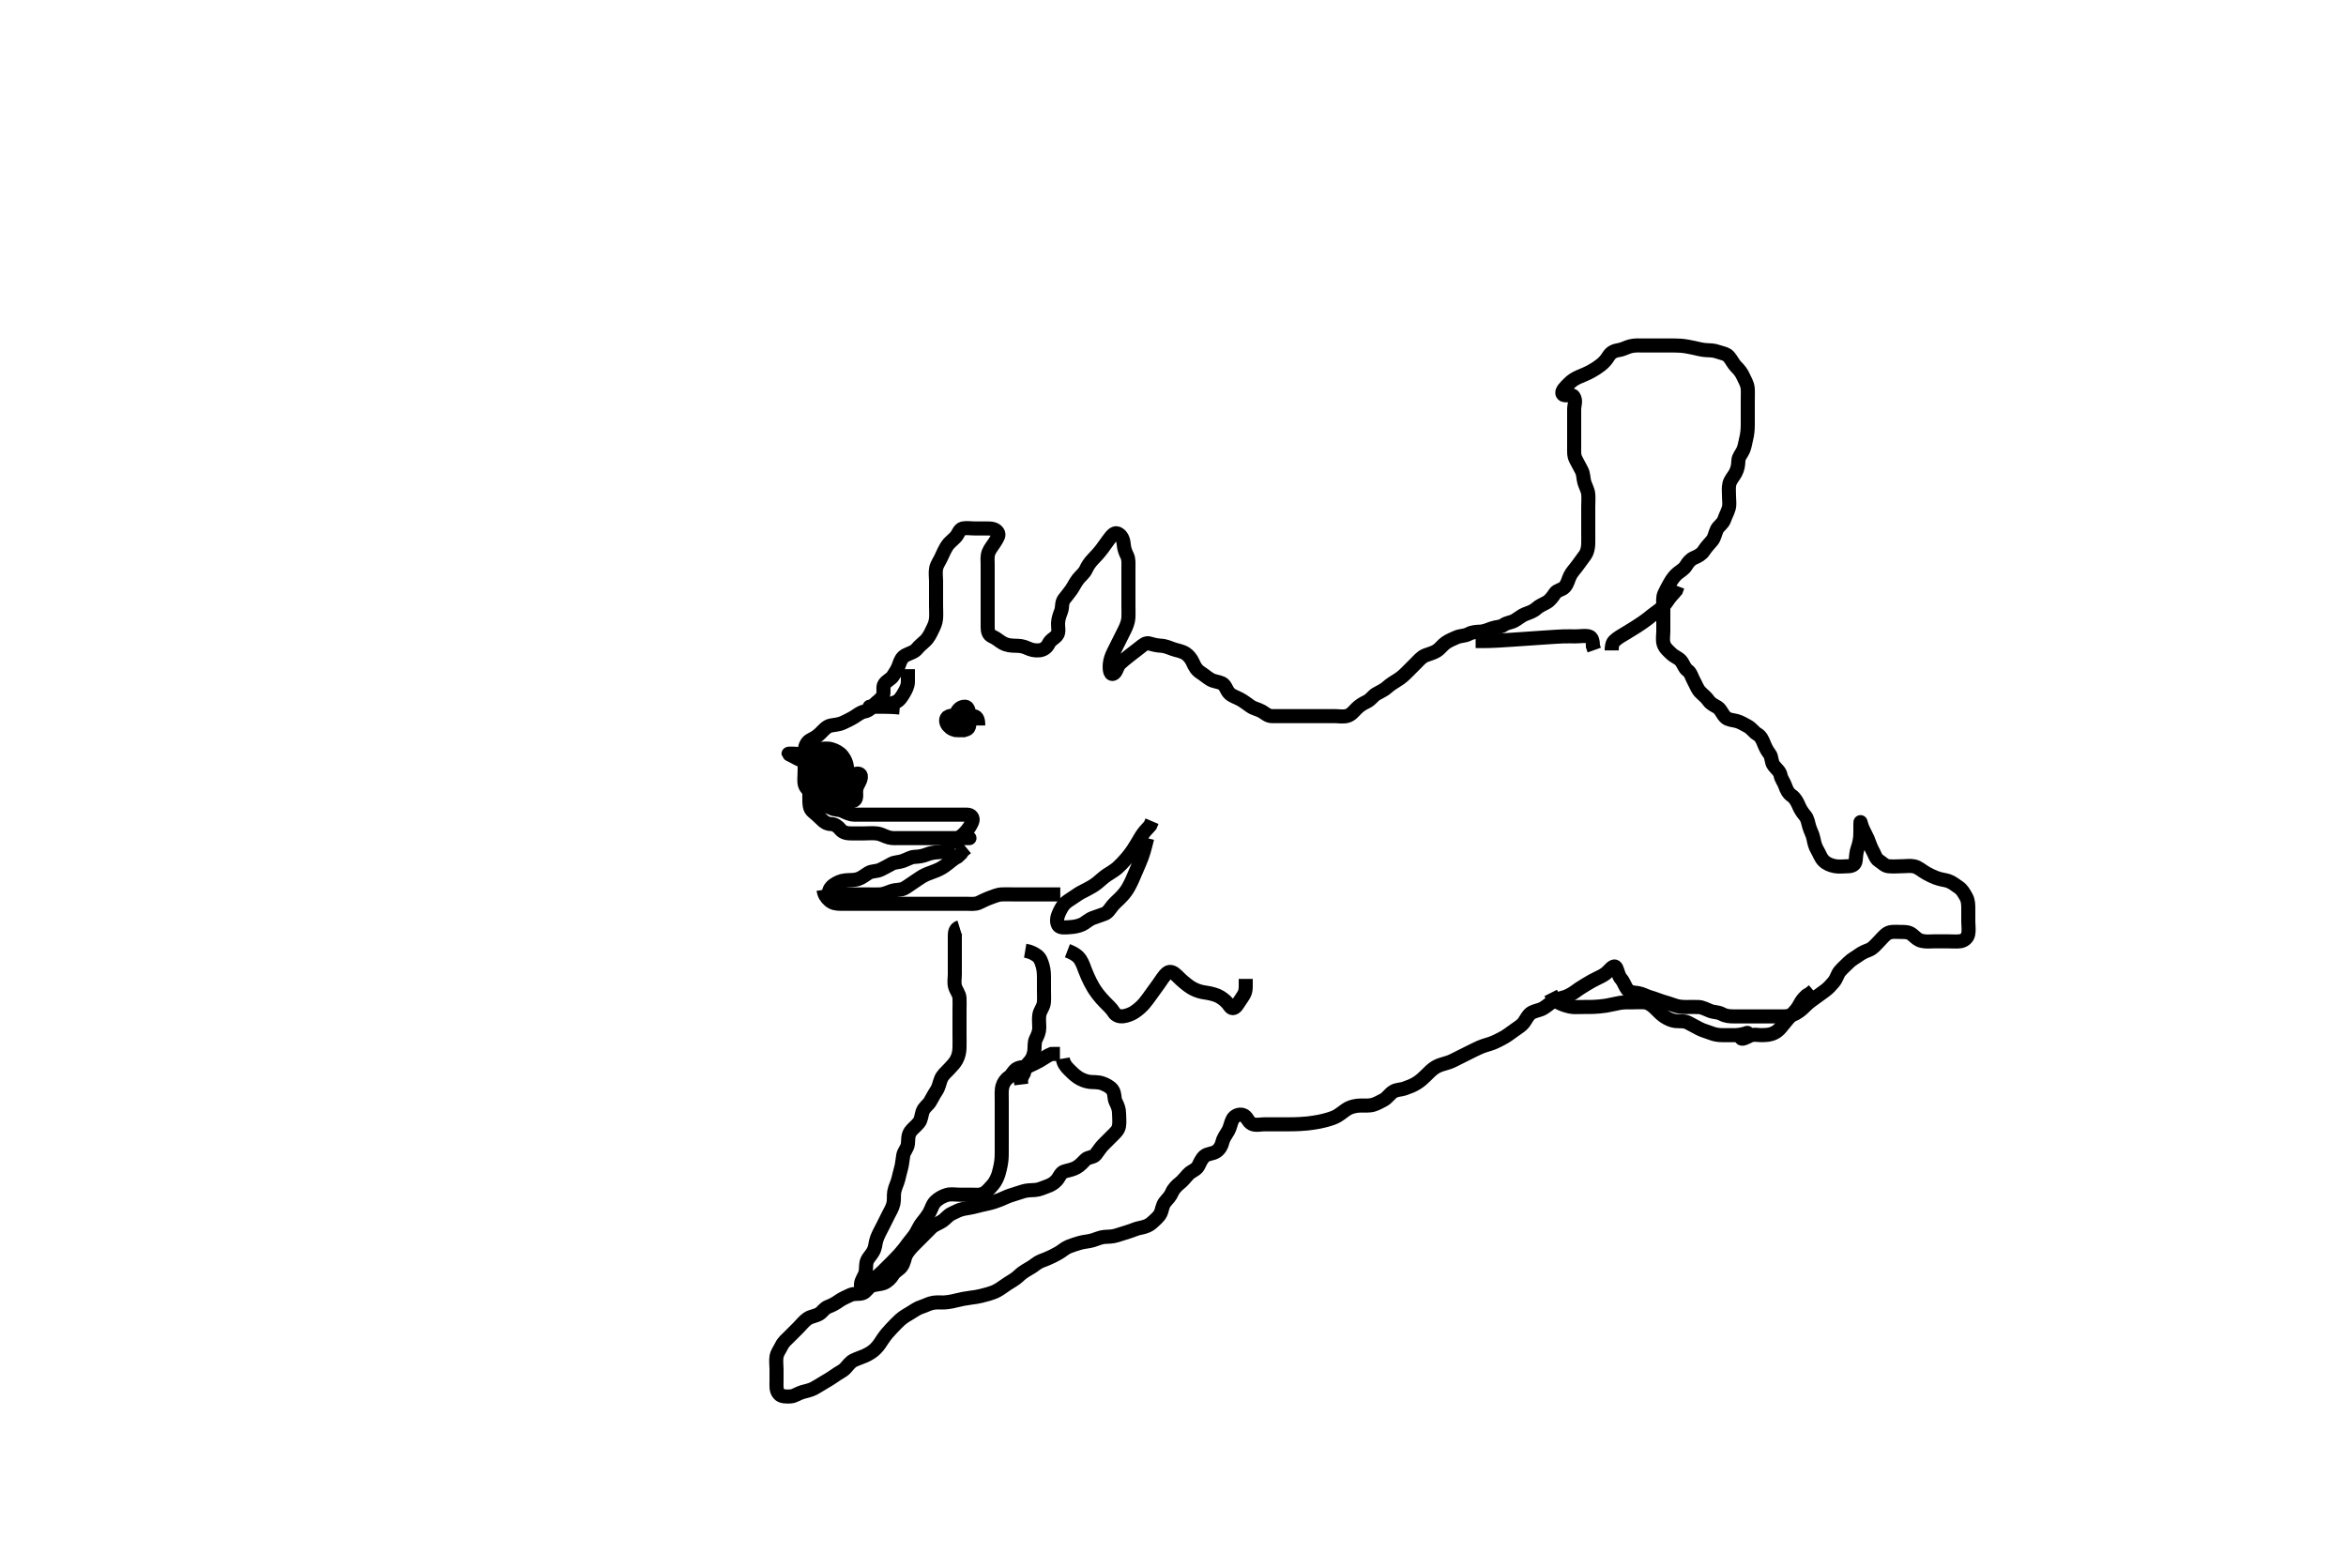 <svg width="500" height="334.262" xmlns="http://www.w3.org/2000/svg" xmlns:svg="http://www.w3.org/2000/svg" xmlns:xlink="http://www.w3.org/1999/xlink">
 <!-- Created with SVG-edit - http://svg-edit.googlecode.com/ -->
 <g display="inline" class="layer">
  <title>Layer 1</title>
  <path t="2604,2721,2902,2939,2956,2956,2972,2973,2975,2989,3134,3192,3207,3225,3225,3240,3240,3290,3290,3290,3367,3396,3503,3540,3720,3720,3762,3773,3791" d="M176.5,160.631C175.5,161.152 175.012,161.97 174.333,162.464C173.646,162.965 172.676,162.61 171.732,162.346C170.992,162.138 170.241,161.879 169.314,161.335C168.473,160.841 167.667,160.629 168.262,160.631C169.157,160.633 169.926,160.609 170.9,160.916C171.724,161.176 172.507,161.617 173.289,162.031C174.022,162.418 174.937,162.975 175.379,163.731C175.808,164.465 176.666,164.842 177.5,164.464C178.154,164.168 178.458,163.152 177.889,162.678L177.1,163.056" id="svg_2" stroke-width="3" stroke="#000" fill="none"/>
  <path t="4313,4461,4477,4494,4494,4510,4541,4560,4589,4589,4610,4628,4643,4660,4661,4726,4748,4761,4805,4805,4828,4845,4861,4878,4896,4897,4911,4912,4929,4929,4995,5062,5078,5129,5195,5229,5229,5246,5246,5310,5355,5395,5459,5480,5640,5677,5677,5700,5749,6147,6181,6198,6198,6213,6213,6231,6231,6247,6247,6314,6444,6470,6484,6484,6500,6516,6517,6531,6532,6548,6548,6571,6581,6603,6603,6619,6635,6667,6667,6691,6707,6748,6765,6766,6766,6788,6788,6827,6915,6915,7061,7061,7093,7117,7133,7134,7134,7150,7151,7270,7271,7282,7316,7340,7341,7351,7351,7372,7372,7383,7400,7417,7417,7467,7468,7485,7486,7501,7501,7501,7517,7518,7518,7533,7534,7551,7552,7600,7600,7824" d="M172.5,162.631C171.585,162.916 171.5,163.731 171.5,164.631C171.5,165.431 171.312,166.359 171.536,167.231C171.759,168.097 172.701,168.653 173.143,169.331C173.621,170.065 173.836,171.2 174.6,171.509C175.442,171.85 176.277,171.755 177.1,172.206C177.88,172.633 178.85,172.499 179.6,172.852C180.376,173.217 181.2,173.629 182.1,173.631C183,173.633 183.911,173.631 184.821,173.631C185.5,173.631 186.479,173.631 187.384,173.631C188.325,173.631 189.016,173.631 190.089,173.631C191,173.631 191.9,173.631 192.8,173.631C193.7,173.631 194.6,173.631 195.385,173.631C196.325,173.631 197.016,173.631 198.089,173.631C199,173.631 199.9,173.631 200.8,173.631C201.7,173.631 202.6,173.631 203.5,173.631C204.3,173.631 205.2,173.62 206.1,173.631C206.979,173.641 207.521,174.3 207.215,175.115C206.946,175.83 206.431,176.637 205.8,177.326C205.223,177.957 204.627,178.451 203.675,179.031C202.993,179.446 202.233,179.915 202,180.631C201.816,181.198 201.019,181.58 200.153,181.626C199.127,181.682 198.333,181.798 197.5,182.131C196.667,182.464 195.874,182.589 194.847,182.635C194.151,182.667 193.347,183.172 192.4,183.509C191.544,183.814 190.705,183.725 190,184.131C189.206,184.588 188.362,185.017 187.7,185.347C186.857,185.767 185.86,185.595 185.089,186.067C184.285,186.56 183.69,187.089 182.899,187.346C181.928,187.66 181.15,187.521 180.125,187.642C179.162,187.755 178.461,188.09 177.667,188.631C177.005,189.082 176.291,190.196 176.957,190.595C177.71,191.045 178.751,190.631 179.495,190.631C180.531,190.631 181.383,190.631 182.325,190.631C183.016,190.631 184.053,190.631 184.947,190.631C185.821,190.631 186.676,190.681 187.616,190.63C188.387,190.587 189.308,190.16 190.016,189.915C190.96,189.589 191.953,189.743 192.701,189.346C193.458,188.944 194.166,188.353 194.847,187.931C195.77,187.36 196.286,186.882 197.269,186.431C198.005,186.094 198.565,185.964 199.579,185.531C200.492,185.14 201.119,184.772 201.899,184.148C202.495,183.671 203.333,182.964 204.089,182.58L204.8,181.926L205.2,181.336L205.979,180.693" id="svg_3" stroke-width="3" stroke="#000" fill="none"/>
  <path t="8335,8421,8421,8436,8453,8454,8470,8471,8486,8486,8503,8503,8521,8521,8521,8536,8536,8536,8555,8555,8570,8571,8587,8587,8629,8668,8720,8736,8753,8772,8772,8787,8787,8803,8820,8837,8869,8869,8886,8902,8903,8920,8936,8937,8955,8987,8987,9004,9021,9037,9068,9088,9104,9122,9122,9137,9137,9154,9171,9331" d="M175.5,189.631C175.667,190.631 176.065,191.279 176.8,191.926C177.462,192.51 178.257,192.629 179.157,192.631C180.101,192.633 181.1,192.631 181.9,192.631C182.901,192.631 183.521,192.631 184.667,192.631C185.453,192.631 186.275,192.631 187.333,192.631C188.043,192.631 188.895,192.631 189.9,192.631C190.7,192.631 191.7,192.631 192.479,192.631C193.478,192.631 194.299,192.631 195.2,192.631C196.1,192.631 197,192.631 197.9,192.631C198.804,192.631 199.667,192.631 200.5,192.631C201.478,192.631 202.299,192.631 203.2,192.631C204.1,192.631 205.021,192.631 205.984,192.631C206.675,192.631 207.797,192.78 208.6,192.41C209.268,192.101 210.15,191.649 210.984,191.347C211.689,191.092 212.612,190.674 213.5,190.631C214.299,190.593 215.2,190.631 216.1,190.631C217,190.631 217.9,190.631 218.8,190.631C219.701,190.631 220.667,190.631 221.5,190.631C222.478,190.631 223.196,190.631 224.1,190.631L225,190.631L225.979,190.631" id="svg_4" stroke-width="3" stroke="#000" fill="none"/>
  <path t="10649,10725,10759,10759,10789,10841,10842,10908,10908,10947,10992,11021,11053,11053,11084,11143,11165,11176,11194,11210,11210,11226,11245,11261,11262,11277,11294,11294,11310,11311,11327,11327,11327,11345,11345,11345,11345,11360,11360,11376,11393,11393,11410,11427,11443,11460,11460,11477,11493,11493,11510,11510,11527,11527,11527,11564,11577,11594,11610,11610,11627,11645,11659,11660,11660,11677,11677,11693,11694,11710,11711,11727,11727,11742,11742,11759,11759,11777,11777,11777,11793,11793,11810,11810,11810,11827,11827,11843,11843,11861,11861,11928,11961,12073,12127,12396,12396,12412,12412,12412,12428,12429,12429,12429,12445,12446,12446,12446,12446,12462,12463,12463,12463,12478,12479,12495,12513,12514,12514,12539,12539,12555,12556,12579,12580,12645,12680,12697,12713,12729,12730,12748,12748,12750,12849,12897,12897,12936,12964,12964,12981,12981,12982,12982,12995,12996,12996,13012,13013,13030,13031,13031,13046,13047,13047,13063,13063,13063,13080,13080,13081,13100,13113,13114,13130,13146,13163,13164,13187,13203,13226,13226,13227,13259,13259,13275,13275,13291,13363,13381" d="M204.5,197.631C203.585,197.916 203.5,198.731 203.5,199.516C203.5,200.456 203.5,201.464 203.5,202.256C203.5,203.115 203.5,203.978 203.5,204.995C203.5,205.831 203.5,206.731 203.5,207.631C203.5,208.431 203.316,209.357 203.536,210.231C203.753,211.094 204.457,211.828 204.5,212.731C204.543,213.63 204.5,214.431 204.5,215.331C204.5,216.267 204.5,217.115 204.5,217.978C204.5,218.878 204.5,219.798 204.5,220.631C204.5,221.61 204.534,222.442 204.496,223.402C204.465,224.174 204.317,225.07 203.836,225.931C203.488,226.553 202.993,227.102 202.267,227.86C201.487,228.674 200.866,229.168 200.525,230.042C200.183,230.92 200.127,231.684 199.525,232.57C199.085,233.218 198.705,234.004 198.215,234.831C197.811,235.512 196.961,235.976 196.621,236.952C196.395,237.603 196.337,238.652 195.853,239.256C195.247,240.013 194.462,240.585 194.069,241.147C193.44,242.047 193.607,242.937 193.499,243.831C193.387,244.751 192.663,245.399 192.511,246.231C192.341,247.158 192.282,248.175 192.075,248.882C191.856,249.627 191.631,250.672 191.447,251.379C191.207,252.306 190.77,253.017 190.585,254.03C190.448,254.786 190.592,255.763 190.415,256.515C190.182,257.503 189.699,258.232 189.3,259.031C188.9,259.831 188.5,260.631 188.1,261.431C187.8,262.031 187.251,263.01 186.936,263.831C186.56,264.81 186.619,265.462 186.331,266.231C185.932,267.293 185.245,267.772 184.833,268.631C184.474,269.381 184.65,270.487 184.464,271.22C184.244,272.092 183.543,272.828 183.5,273.731C183.457,274.63 183.74,274.942 184.262,274.275C184.778,273.615 185.554,273.128 186.187,272.662C186.937,272.108 187.462,271.622 188.021,271.089C188.61,270.528 189.502,269.633 190.099,269.031C190.691,268.433 191.276,267.841 191.815,267.231C192.596,266.346 193.043,265.743 193.653,264.903C194.016,264.404 194.824,263.503 195.213,262.834C195.67,262.049 196.067,261.144 196.521,260.61C197.015,260.028 197.758,259.04 198.089,258.431C198.626,257.445 198.707,256.685 199.5,255.964C200.09,255.428 200.922,254.945 201.8,254.688C202.666,254.435 203.6,254.631 204.5,254.631C205.314,254.631 206.268,254.631 207,254.631C207.732,254.631 208.901,254.79 209.7,254.346C210.392,253.961 211.03,253.159 211.6,252.53C212.129,251.948 212.613,250.871 212.796,250.268C212.994,249.614 213.25,248.603 213.378,247.674C213.517,246.677 213.499,246.034 213.5,245.026C213.501,244.174 213.5,243.21 213.5,242.406C213.5,241.584 213.5,240.552 213.5,239.631C213.5,238.947 213.5,237.946 213.5,237.11C213.5,236.23 213.5,235.034 213.5,234.452C213.5,233.402 213.401,232.418 213.667,231.464C213.854,230.792 214.365,230.018 215.021,229.589C215.74,229.119 216.034,228.079 216.9,227.703C217.733,227.341 218.675,227.485 219.336,227.195C220.112,226.854 221.107,226.352 221.664,226.031C222.637,225.469 223.196,224.988 224.1,224.642L225,224.631L225.9,224.631" id="svg_5" stroke-width="3" stroke="#000" fill="none"/>
  <path t="14243,14299,14299,14316,14316,14316,14332,14333,14355,14355,14356,14371,14400,14400,14576,14576,14634,14652,14669,14685,14685,14702,14702,14719,14734,14751,14752,14768,14784,14784,14785,14801,14801,14821,14835,14853,14867,14868,14885,14901,14901,14924,14935,14956,14973,14985,15002,15020,15046,15046,15069,15070,15087,15087,15103,15103,15119,15135,15135,15135,15151,15151,15152,15167,15168,15185,15186,15186,15204,15204,15368,15368,15404,15421,15452,15452,15469,15499,15519,15520,15554,15554,15588,15604,15604,15636,15668,15669,15669,15693,15717,15757,15773,15821,15821,15839,15860,15860,15870,15870,15870,15888,15904,15921,15921,15938,15954,15972,15972,15987,15988,16003,16021,16038,16038,16054,16054,16084,16104,16104,16122,16139,16139,16154,16154,16171,16188,16205,16205,16274,16291,16315,16348,16371,16389,16389,16453,16453,16898,16905,16923,16939,16939,16955,16972,16972,16989,16989,16989,16990,17006,17006,17022,17022,17039,17039,17055,17055,17072,17072,17090,17090,17090,17106,17106,17107,17123,17123,17124,17139,17139,17140,17140,17157,17158,17174,17174,17175,17190,17208,17208,17225,17225,17241,17258,17259,17259,17275,17276,17276,17276,17292,17292,17325,17326,17326,17326,17349,17349,17350,17375,17375,17391,17391,17408,17408,17408,17424,17424,17445,17445,17469,17470,17493,17494,17508,17509,17525,17525,17542,17558,17559,17559,17575,17575,17592,17592,17607,17607,17624,17625,17642,17642,17658,17675,17675,17675,17692,17692,17708,17755,17755,17779,17795,17796,17811,17812,17827,17859,17883,17883,17908,17909,17909,17925,17925,17943,17972,17996,17996,18011,18027,18028,18058,18093,18116,18142,18142,18160,18160,18179,18179,18193,18258,18258,18348,18376,18435,18436,18484,18574,18597,18627,18627,18643,18644,18644,18661,18661,18661,18661,18662,18677,18677,18677,18677,18677,18678,18694,18694,18694,18711,18727,18728,18728,18743,18760,18761,18777,18795,18795,18795,18811,18811,18827,18844,18859,18860,18860,18877,18877,18877,18894,18894,18894,18911,18911,18927,18928,18950,18951,18977,18978,18997,18997,18997,19011,19012,19012,19012,19027,19028,19051,19051,19078,19078,19094,19094,19111,19111,19128,19128,19129,19145,19162,19162,19179,19179,19196,19196,19213,19213,19229,19245,19245,19262,19262,19278,19278,19278,19294,19345,19379,19379,19461,19639,19639,19713,19747,19748,19780,19827,19828,19867,19884,19899,19899,19916,19939,19939,19964,19987,19987,20004,20004,20027,20027,20047,20063,20064,20084,20107,20131,20131,20185,20231,20232,20266,20282,20298,20314,20314,20331,20331,20331,20347,20348,20364,20364,20380,20398,20398,20415,20443,20444,20469,20470,20533,20533,20579,20598,20598,20615,20635,20651,20667,20684,20684,20700,20716,20732,20732,20771,20771,20788,20799,20800,20815,20851,20875,20888,20889,20995,20995,21035,21314,21314,21334,21352,21367,21368,21369,21382,21400,21400,21416,21450,21450,21548,21548,21579,21602,21617,21667,21735,21807,21807,21837,21853,21869,21869,21885,21901,21901,21917,21934,21968,21985,22001,22002,22017,22018,22035,22036,22036,22051,22052,22052,22053,22067,22068,22085,22101,22118,22135,22136,22185,22219,22237,22255,22270,22271,22287,22302,22319,22320,22336,22337,22368,22369,22386,22517,22552,22553,22570,22570,22570,22586,22587,22602,22603,22651,22683,22683,22704,22721,22753,22781,22885,22903,22920,22937,22938,22971,22971,22987,22987,23004,23005,23020,23020,23037,23038,23073,23125,23141,23142,23155,23187,23204,23221,23222,23237,23253,23271,23287,23288,23304,23323,23339,23363,23388,23405,23405,23420,23438,23459,23459,23483,23505,23505,23522,23538,23554,23573,23573,23588,23611,23627,23627,23651,23675,23699,23699,23723,23724,23748,23795,23822,23839,23839,23917,23925,23956,23989,23990,24087,24087,24103,24110,24156,24172,24189,24206,24207,24223,24223,24239,24259,24273,24289,24434,24434,24473,24523,24558,24579,24595,24607,24624,24641,24642,24659,24659,24683,24707,24707,24724,24725,24741,24757,24758,24775,24775,24791,24827,24875,24875,24891,24909,24910,24927,24928,24942,24943,24975,24991,24992,25019,25019,25027,25027,25042,25076,25092,25093,25093,25108,25109,25125,25126,25141,25142,25159,25175,25176,25192,25208,25209,25225,25226,25243,25259,25260,25276,25291,25292,25308,25325,25341,25342,25359,25376,25377,25377,25394,25394,25395,25410,25411,25411,25411,25426,25427,25476,25492,25493,25493,25493,25509,25510,25526,25527,25527,25543,25560,25576,25577,25593,25594,25609,25610,25610,25610,25626,25627,25627,25643,25644,25675,25676,25694,25695,25775,25775,25828,25844,25845,25861,25876,25911,25928,25944,25945,25961,25961,25977,26027,26062,26095,26128,26146,26147,26179,26195,26211,26228,26228,26245,26245,26262,26312,26331,26344,26361,26378,26379,26395,26413,26414,26428,26445,26446,26463,26463,26478,26479,26479,26495,26496,26512,26528,26529,26547,26595,26619,26619,26679,26716,26717,26747,26820,26861,26862,26914,26929,26930,26947,26948,26971,26979,27003,27012,27043,27067,27068,27080,27098,27099,27114,27131,27147,27164,27195,27195,27198,27231,27247,27247,27263,27264,27281,27282,27297,27323,27323,27356,27388,27389,27448,27449,27464,27465,27481,27481,27498,27514,27548,27549,27564,27586,27597,27598,27627,27647,27648,27665,27681,27681,27698,27715,27716,27731,27748,27765,27766,27782,27799,27800,27850,27850,27875,27899,27915,27964,28004,28066,28083,28099,28099,28116,28117,28165,28166,28187,28187,28187,28199,28229,28251,28299,28317,28318,28350,28351,28366,28367,28387,28419,28420,28433,28434,28450,28450,28506,28506,28533,28555,28555,28601,28918,28952,28953,28968,28969,28969,28970,28986,28987,28988,29146,29270,29323,29347,29369,29370,29385,29386,29386,29403,29403,29419,29419,29420,29451,29451,29474,29498,29498,29519,29547,29570,29588,29626,29651,29670,29691,29692,29723,29739,29763,29786,29803,29853,29853,29875,29945,30270,30290,30308,30310,30323,30324,30324,30325,30339,30340,30341,30355,30420,30421,30451,30553,30553,30595,30595,30627,30627,30659,30683,30731,30731,30763,30764,30795,30839,30855,30856,30875,30922,30923,30940,31053,31068,31070,31091,31092,31107,31123,31123,31124,31140,31140,31334,31334,31334,31455,31491,31508,31524,31524,31540,31541,31622,31642,31659,31675,31708,31709,31756,31758,31772,31792,31825,31842,31867,31867,31930,31931,32023,32039,32157,32157,32192,32209,32227,32243,32259,32259,32309,32309,32357,32357,32387,32411,32411,32443,32459,32460,32476,32527,32543,32594,32594,32627,32643,32675,32693,32710,32760,32761,32787,32828,32859,32883,32960,32995,33018,33019,33019,33090,33090,33117,33119,33132,33133,33162,33163,33187,33244,33245,33267,33312,33313,33372,33372,33383,33428,33592,33592,33694,33694,33747,33817,33817,33817,33850,33880,33881,33897,33897,33915,33915,33947,33948,33997,34051,34071,34072,34193,34193,34218,34265,34379,34413,34769,34769,34802,34803,34806,34807,34807" d="M226.5,225.631C226.667,226.631 227.141,227.273 227.821,227.952C228.331,228.461 228.865,229.031 229.7,229.609C230.467,230.14 231.494,230.51 232.289,230.595C233.011,230.672 234.027,230.566 234.984,230.916C235.701,231.179 236.593,231.624 237.053,232.231C237.655,233.024 237.405,234.075 237.784,234.831C238.22,235.698 238.498,236.388 238.5,237.284C238.502,238.147 238.646,239.123 238.489,240.031C238.345,240.864 237.699,241.431 237.089,242.042C236.334,242.798 235.847,243.284 235.153,243.978C234.522,244.609 234.118,245.33 233.5,246.11C233.006,246.734 231.906,246.567 231.3,247.199C230.812,247.708 230.158,248.434 229.4,248.852C228.649,249.266 227.771,249.438 226.9,249.667C226.044,249.892 225.82,250.865 225.216,251.547C224.69,252.141 224.037,252.555 223.179,252.852C222.306,253.155 221.527,253.566 220.616,253.63C219.845,253.683 218.885,253.669 218.101,253.915C217.32,254.16 216.235,254.513 215.333,254.798C214.636,255.018 214.046,255.355 213.079,255.731C212.291,256.036 211.52,256.316 210.468,256.547C209.701,256.715 208.732,256.921 207.979,257.131C207.184,257.353 206.178,257.491 205.347,257.656C204.37,257.85 203.675,258.283 202.8,258.684C202.074,259.016 201.482,259.838 200.8,260.274C199.976,260.8 199.091,261.058 198.5,261.631C197.891,262.222 197.2,262.931 196.7,263.431C196,264.131 195.298,264.829 194.8,265.331C194.097,266.039 193.469,266.78 193.111,267.456C192.753,268.131 192.707,269.243 192.064,270.02C191.538,270.656 190.71,270.975 190.279,271.731C189.897,272.4 189.153,273.154 188.333,273.464C187.519,273.772 186.473,273.729 185.721,274.067C185.041,274.373 184.58,275.392 183.853,275.62C182.893,275.921 182.11,275.586 181.136,276.056C180.358,276.432 179.498,276.794 178.864,277.242C178.176,277.727 177.512,278.141 176.522,278.51C175.676,278.824 175.204,279.688 174.639,280.02C173.718,280.562 172.843,280.543 172.1,281.067C171.311,281.623 170.9,282.231 170.2,282.931C169.5,283.631 169,284.131 168.3,284.831C167.7,285.431 167.005,285.97 166.584,286.831C166.167,287.685 165.644,288.309 165.5,289.152C165.352,290.018 165.5,290.931 165.5,291.831C165.5,292.731 165.498,293.631 165.5,294.388C165.502,295.284 165.347,296.299 166.021,297.089C166.552,297.712 167.601,297.679 168.5,297.631C169.303,297.588 170.107,296.972 170.987,296.714C171.729,296.496 172.68,296.325 173.453,295.921C174.011,295.629 174.809,295.101 175.813,294.516C176.454,294.144 177.33,293.627 178,293.131C178.817,292.526 179.587,292.252 180.167,291.631C180.73,291.027 181.201,290.295 181.966,289.931C182.901,289.486 183.734,289.241 184.275,288.995C185.353,288.505 186.075,288.012 186.653,287.42C187.382,286.676 187.736,286.016 188.161,285.395C188.81,284.448 189.258,283.939 190,283.152C190.488,282.634 191.336,281.751 191.839,281.303C192.635,280.593 193.342,280.259 194.016,279.831C194.888,279.277 195.609,278.784 196.385,278.547C197.163,278.31 197.993,277.809 198.885,277.667C199.822,277.518 200.773,277.638 201.321,277.595C202.504,277.502 203.396,277.28 203.979,277.131C204.815,276.917 205.818,276.722 206.761,276.606C207.834,276.473 208.471,276.357 209.151,276.195C210.199,275.944 211.178,275.66 211.981,275.331C212.653,275.055 213.6,274.41 214.253,273.931C214.968,273.406 215.735,273.029 216.5,272.464C217.116,272.009 217.595,271.385 218.616,270.799C219.343,270.382 220.14,269.91 220.675,269.482C221.461,268.851 222.27,268.63 223.157,268.274C223.922,267.966 224.711,267.552 225.479,267.131C226.347,266.655 226.924,266.038 227.804,265.684C228.63,265.351 229.508,265.093 230.101,264.915C231.083,264.62 231.918,264.645 232.899,264.347C233.682,264.109 234.613,263.679 235.384,263.632C236.334,263.574 237.118,263.601 238.095,263.278C238.858,263.026 239.765,262.746 240.667,262.464C241.542,262.191 242.093,261.874 243.095,261.684C244.008,261.51 244.881,261.214 245.6,260.531C246.113,260.044 246.935,259.419 247.333,258.631C247.689,257.928 247.719,256.886 248.301,256.2C248.865,255.535 249.452,254.958 249.787,254.147C250.084,253.427 250.817,252.647 251.5,252.131C252.013,251.743 252.667,250.922 253.196,250.341C253.908,249.557 254.946,249.371 255.379,248.531C255.713,247.882 256.069,246.986 256.701,246.432C257.346,245.868 258.429,245.932 259.167,245.464C259.929,244.981 260.35,244.182 260.525,243.446C260.749,242.506 261.258,241.911 261.796,240.978C262.183,240.305 262.295,239.323 262.721,238.531C263.095,237.836 264.063,237.382 264.9,237.652C265.822,237.95 265.894,239.058 266.8,239.517C267.609,239.926 268.6,239.631 269.5,239.631C270.314,239.631 271.273,239.631 272.083,239.631C272.723,239.631 273.833,239.635 274.671,239.63C275.572,239.624 276.042,239.627 277.009,239.574C278.502,239.491 279.002,239.426 279.987,239.274C280.94,239.126 281.398,239.045 282.244,238.83C283.654,238.471 284.439,238.172 285.011,237.831C285.914,237.293 286.649,236.6 287.325,236.242C288,235.884 289,235.641 289.984,235.631C290.675,235.624 291.769,235.721 292.667,235.464C293.36,235.266 294.109,234.844 294.897,234.431C295.635,234.044 296.201,233.115 296.957,232.656C297.724,232.191 298.515,232.289 299.285,232.02C300.341,231.652 301.072,231.378 301.896,230.874C302.733,230.36 303.296,229.813 303.843,229.284C304.626,228.526 305.087,227.984 305.984,227.432C306.649,227.023 307.629,226.768 308.384,226.547C309.358,226.262 309.905,225.927 310.903,225.43C311.542,225.111 312.27,224.744 313.142,224.31C313.8,223.982 314.806,223.476 315.447,223.2C316.435,222.775 317.262,222.632 318.157,222.274C318.922,221.968 319.907,221.446 320.479,221.131C321.346,220.654 321.978,220.099 322.821,219.531C323.483,219.085 324.364,218.488 324.743,217.978C325.237,217.313 325.691,216.233 326.5,215.798C327.194,215.424 328.175,215.315 328.847,214.926C329.782,214.386 330.218,213.875 331.153,213.335C331.825,212.947 332.767,212.754 333.667,212.464C334.344,212.246 335.336,211.634 335.875,211.231C336.67,210.636 337.342,210.259 338.016,209.831C338.888,209.277 339.746,208.831 340.5,208.464C341.264,208.093 342.091,207.71 342.7,207.063C343.304,206.421 344.073,205.579 344.416,206.2C344.8,206.896 344.927,208.003 345.5,208.631C346.055,209.239 346.277,210.145 346.857,210.926C347.357,211.599 348.31,211.53 349.136,211.667C350.008,211.812 350.835,212.318 351.747,212.578C352.656,212.838 353.298,213.131 354.333,213.464C355.109,213.714 355.977,213.933 356.675,214.206C357.606,214.57 358.5,214.631 359.3,214.631C360.2,214.631 361.136,214.604 361.984,214.632C362.849,214.661 363.659,215.155 364.6,215.509C365.265,215.76 366.199,215.689 367,216.131C367.804,216.575 368.667,216.631 369.521,216.631C370.5,216.631 371.3,216.631 372.1,216.631C373.1,216.631 373.9,216.631 374.899,216.631C375.664,216.631 376.743,216.631 377.6,216.631C378.385,216.631 379.326,216.654 380.333,216.631C381.126,216.613 382.005,216.386 382.675,216.02C383.648,215.488 384.197,214.932 384.8,214.331C385.501,213.632 386.164,213.172 386.889,212.656C387.602,212.15 388.176,211.711 388.9,211.195C389.686,210.635 390.247,209.974 390.796,209.331C391.438,208.577 391.626,207.598 392.111,207.031C392.749,206.284 393.3,205.831 394,205.131C394.7,204.432 395.415,204.121 396.143,203.578C396.822,203.072 397.559,202.762 398.333,202.464C399.152,202.15 399.8,201.331 400.3,200.831C401,200.131 401.613,199.31 402.3,198.916C403.034,198.496 404.042,198.623 405.043,198.631C405.74,198.636 406.742,198.57 407.479,199.152C408.185,199.709 408.646,200.325 409.615,200.546C410.579,200.765 411.385,200.631 412.325,200.631C413.016,200.631 414.089,200.631 415,200.631C415.9,200.631 416.805,200.722 417.7,200.63C418.513,200.546 419.298,199.975 419.479,199.131C419.67,198.24 419.5,197.31 419.5,196.456C419.5,195.516 419.5,194.631 419.5,193.831C419.5,192.931 419.503,192.011 419.075,191.231C418.623,190.408 418.185,189.604 417.479,189.131C416.687,188.6 416.045,188.04 415.178,187.752C414.463,187.514 413.71,187.513 412.533,187.062C411.848,186.799 411.177,186.463 410.553,186.114C409.54,185.546 408.861,184.826 407.9,184.642C407.016,184.472 406.195,184.631 405.179,184.631C404.5,184.631 403.517,184.732 402.5,184.631C401.654,184.547 401.204,183.902 400.4,183.409C399.78,183.03 399.518,182.008 399.075,181.231C398.661,180.507 398.457,179.729 398.064,178.795C397.82,178.215 397.266,177.248 396.936,176.467C396.542,175.535 396.5,174.678 396.5,175.631C396.5,176.303 396.519,177.401 396.479,178.152C396.437,178.95 396.224,179.947 395.925,180.784C395.63,181.613 395.593,182.389 395.489,183.446C395.405,184.308 394.699,184.63 393.8,184.631C392.9,184.632 391.984,184.788 391.1,184.62C390.154,184.441 389.301,184.099 388.667,183.464C388.032,182.83 387.829,182.034 387.301,181.146C386.887,180.447 386.669,179.631 386.525,178.842C386.336,177.797 385.878,177.174 385.584,176.147C385.392,175.475 385.26,174.479 384.699,173.832C384.069,173.107 383.664,172.414 383.333,171.631C383.003,170.849 382.512,170.015 381.889,169.606C381.15,169.119 380.736,168.28 380.475,167.492C380.193,166.643 379.65,166.096 379.489,165.231C379.335,164.399 378.608,163.908 378.021,163.131C377.463,162.393 377.659,161.334 377.147,160.684C376.654,160.057 376.272,159.312 376,158.631C375.611,157.656 375.284,156.901 374.5,156.464C373.848,156.101 373.283,155.205 372.5,154.798C371.756,154.411 370.962,153.886 370.1,153.667C369.227,153.445 368.372,153.442 367.8,152.926C367.073,152.271 366.786,151.208 366.057,150.752C365.445,150.37 364.63,150.047 364.143,149.331C363.608,148.545 362.974,148.156 362.301,147.431C361.763,146.85 361.447,145.931 361,145.131C360.553,144.331 360.383,143.412 359.699,142.916C358.946,142.371 358.866,141.607 358.279,140.874C357.728,140.188 356.858,139.99 356.179,139.31C355.681,138.81 354.866,138.206 354.572,137.278C354.29,136.386 354.5,135.431 354.5,134.531C354.5,133.631 354.5,132.874 354.5,131.978C354.5,131.115 354.5,130.152 354.5,129.231C354.5,128.331 354.336,127.374 354.721,126.531C355.027,125.862 355.482,125.007 355.925,124.231C356.339,123.507 356.847,122.798 357.447,122.278C358.101,121.712 358.902,121.346 359.379,120.531C359.762,119.877 360.339,119.191 361.017,118.916C361.953,118.538 362.701,118.062 363.1,117.446C363.701,116.517 364.26,115.99 364.889,115.231C365.435,114.573 365.505,113.712 365.936,112.816C366.247,112.171 367.179,111.629 367.475,110.77C367.798,109.833 368.185,109.227 368.443,108.326C368.681,107.496 368.5,106.631 368.5,105.652C368.5,104.878 368.379,103.957 368.585,103.115C368.806,102.214 369.54,101.486 369.889,100.806C370.392,99.826 370.456,99.13 370.501,98.148C370.538,97.34 371.205,96.688 371.525,95.948C371.876,95.139 371.946,94.375 372.147,93.579C372.405,92.559 372.49,91.652 372.5,90.631C372.508,89.842 372.5,88.798 372.5,88.042C372.5,87.11 372.5,86.147 372.5,85.456C372.5,84.515 372.545,83.462 372.489,82.806C372.403,81.789 371.889,81.058 371.525,80.231C371.18,79.445 370.699,78.831 370,78.131C369.4,77.531 369.042,76.674 368.447,75.988C367.911,75.369 366.859,75.249 366.153,74.984C365.266,74.651 364.332,74.664 363.458,74.61C362.811,74.57 361.815,74.341 360.958,74.131C360.339,73.979 358.98,73.739 358.256,73.688C357.542,73.638 356.555,73.632 355.556,73.631C354.704,73.63 353.792,73.631 352.736,73.631C352.138,73.631 351.14,73.631 350.467,73.631C349.271,73.632 348.525,73.56 347.5,73.798C346.691,73.985 346.008,74.455 345.021,74.61C344.11,74.753 343.389,75.066 342.9,75.816C342.388,76.602 341.984,77.163 341.167,77.798C340.506,78.31 339.974,78.659 339.097,79.147C338.216,79.638 337.314,79.977 336.514,80.326C335.634,80.711 335.013,81.102 334.3,81.832C333.778,82.367 332.664,83.359 333.041,83.976C333.454,84.651 334.928,83.797 335.392,84.528C335.974,85.446 335.5,86.326 335.5,87.231C335.5,88.131 335.5,89.031 335.5,89.935C335.5,90.952 335.5,91.631 335.5,92.609C335.5,93.43 335.5,94.331 335.5,95.231C335.5,96.131 335.406,97.078 335.853,97.931C336.247,98.683 336.623,99.408 337.075,100.231C337.502,101.011 337.424,101.954 337.667,102.798C337.862,103.478 338.406,104.453 338.489,105.22C338.587,106.126 338.5,107.031 338.5,107.931C338.5,108.831 338.5,109.731 338.5,110.631C338.5,111.431 338.5,112.388 338.5,113.284C338.5,113.978 338.52,115.006 338.5,115.952C338.482,116.806 338.232,117.761 337.853,118.292C337.209,119.196 336.678,119.884 336.325,120.38C335.672,121.301 335.031,121.892 334.621,122.731C334.207,123.58 334.129,124.369 333.479,125.11C332.932,125.733 331.827,125.793 331.417,126.432C330.972,127.126 330.381,127.942 329.7,128.346C328.873,128.836 328.108,129.075 327.4,129.731C326.806,130.281 325.955,130.559 325.016,130.916C324.303,131.188 323.584,131.825 322.805,132.274C322.049,132.709 321.156,132.698 320.475,133.206C319.834,133.683 318.96,133.589 318.016,133.915C317.308,134.16 316.388,134.588 315.5,134.631C314.701,134.669 313.8,134.688 313,135.131C312.2,135.574 311.243,135.467 310.4,135.852C309.731,136.158 308.86,136.487 308.143,136.988C307.398,137.509 307.017,138.186 306.179,138.731C305.527,139.155 304.489,139.408 303.805,139.684C302.941,140.031 302.3,140.831 301.8,141.331C301.1,142.031 300.401,142.732 299.9,143.231C299.197,143.932 298.628,144.452 297.847,144.931C297.164,145.35 296.248,145.921 295.701,146.431C294.988,147.097 294.127,147.426 293.3,147.916C292.619,148.32 292.16,149.126 291.3,149.547C290.446,149.964 289.799,150.334 289.1,151.031C288.499,151.63 287.965,152.372 287.089,152.595C286.206,152.819 285.325,152.631 284.385,152.631C283.5,152.631 282.7,152.631 281.8,152.631C280.864,152.631 280.016,152.631 279.153,152.631C278.125,152.631 277.179,152.631 276.5,152.631C275.522,152.631 274.701,152.631 273.8,152.631C272.9,152.631 272,152.633 271.1,152.631C270.204,152.629 269.598,151.997 268.958,151.631C268.104,151.142 267.297,151.064 266.521,150.531C265.848,150.068 265.022,149.418 264.289,149.031C263.507,148.617 262.632,148.349 262.071,147.831C261.342,147.159 261.233,146.004 260.416,145.632C259.681,145.298 258.653,145.233 257.984,144.83C257.226,144.373 256.619,143.827 255.852,143.331C255.072,142.827 254.602,142.08 254.213,141.147C253.914,140.428 253.213,139.602 252.675,139.278C251.718,138.702 250.86,138.651 250.016,138.347C249.311,138.093 248.388,137.674 247.5,137.631C246.701,137.593 245.863,137.421 245,137.152C244.218,136.908 243.634,137.462 242.736,138.174C242.146,138.641 241.498,139.128 240.858,139.626C239.997,140.294 239.196,140.947 238.704,141.428C238.004,142.114 237.96,143.392 237.216,143.63C236.501,143.858 236.459,142.307 236.521,141.61C236.609,140.624 236.922,139.825 237.301,139.031C237.686,138.224 238.1,137.431 238.5,136.631C238.9,135.831 239.307,135.034 239.699,134.232C240.071,133.47 240.457,132.519 240.5,131.631C240.538,130.832 240.5,129.931 240.5,129.031C240.5,128.131 240.5,127.231 240.5,126.331C240.5,125.431 240.5,124.531 240.5,123.631C240.5,122.831 240.5,121.931 240.5,121.031C240.5,120.131 240.595,119.186 240.216,118.431C239.78,117.564 239.57,116.871 239.495,115.983C239.409,114.955 239.008,114.082 238.215,113.718C237.464,113.372 236.842,114.296 236.179,115.174C235.646,115.879 235.3,116.425 234.899,116.948C234.122,117.961 233.525,118.593 232.985,119.144C232.267,119.879 231.766,120.669 231.416,121.431C231.071,122.181 230.259,122.798 229.8,123.388C229.138,124.239 228.827,124.996 228.301,125.746C227.81,126.447 227.261,127.077 226.784,127.715C226.21,128.483 226.479,129.401 226.147,130.284C225.882,130.99 225.529,131.872 225.5,132.832C225.471,133.797 225.797,134.787 225.215,135.462C224.624,136.145 223.896,136.353 223.475,137.231C223.088,138.038 222.342,138.528 221.5,138.61C220.526,138.705 219.73,138.49 218.958,138.131C217.988,137.68 217.25,137.654 216.505,137.635C215.468,137.61 214.67,137.566 213.733,137.063C212.999,136.669 212.424,136.064 211.456,135.64C210.663,135.292 210.5,134.531 210.5,133.631C210.5,132.874 210.5,131.978 210.5,131.115C210.5,130.152 210.5,129.231 210.5,128.331C210.5,127.431 210.5,126.531 210.5,125.746C210.5,124.806 210.5,124.115 210.5,123.042C210.5,122.131 210.5,121.231 210.5,120.326C210.5,119.464 210.358,118.583 210.721,117.652C210.996,116.949 211.689,116.141 212.1,115.456C212.587,114.645 213.06,114.012 212.621,113.41C212.112,112.71 211.3,112.631 210.4,112.631C209.5,112.631 208.743,112.631 207.843,112.631C206.899,112.631 205.891,112.472 205.214,112.631C204.433,112.814 204.237,113.85 203.699,114.431C203.026,115.156 202.293,115.649 201.857,116.331C201.331,117.155 200.973,117.977 200.584,118.831C200.237,119.594 199.7,120.284 199.521,121.131C199.335,122.012 199.5,122.931 199.5,123.831C199.5,124.731 199.5,125.631 199.5,126.431C199.5,127.331 199.5,128.231 199.5,129.131C199.5,130.031 199.576,130.934 199.499,131.832C199.415,132.808 199.071,133.471 198.699,134.232C198.306,135.033 197.95,135.875 197.179,136.609C196.58,137.18 195.912,137.687 195.395,138.331C194.864,138.993 193.916,139.186 193.021,139.652C192.218,140.069 191.896,140.802 191.584,141.746C191.295,142.619 190.863,143.249 190.3,144.114C189.88,144.757 188.981,145.073 188.5,145.798C188.039,146.492 188.527,147.421 188.143,148.279C187.776,149.1 186.912,149.537 186.3,150.199C185.701,150.847 185.192,151.466 184.3,151.632C183.389,151.802 182.765,152.37 182.015,152.831C181.309,153.264 180.308,153.747 179.711,154.02C178.679,154.492 177.89,154.456 177,154.652C176.152,154.838 175.5,155.631 174.936,156.195C174.279,156.852 173.664,157.266 172.8,157.684C171.981,158.079 171.619,158.937 171.499,159.831C171.389,160.64 170.829,161.486 171.6,161.631C172.302,161.763 173.269,161.631 174.021,161.631L174.817,161.631" id="svg_6" stroke-width="3" stroke="#000" fill="none"/>
  <path t="37559,37857,37857,37881,37949,37990,38023,38033,38059,38075,38091,38108,38109,38126,38190,38190,38226,38552,38552,38552,38557,38557,38557,38558,38558,38558" d="M193.5,142.631C193.5,143.631 193.518,144.431 193.5,145.346C193.482,146.242 193.065,147.025 192.584,147.83C192.139,148.573 191.691,149.297 190.979,149.61C190.174,149.964 189.243,150.075 188.615,150.347C187.722,150.733 186.667,150.631 185.804,150.631C184.936,150.631 185.077,150.631 185.901,150.631C186.529,150.631 187.807,150.628 188.321,150.634C189.437,150.645 190.021,150.673 190.609,150.703L191.765,150.802" id="svg_7" stroke-width="3" stroke="#000" fill="none"/>
  <path t="38991,39179,39222,39232,39232,39246,39260,39260,39346,39346,39407,39431,39561,39582,39687,39748,39777,39797,39861,39884,40066,40218,40263,40377,40478,40593,40593,40663,40663,40737,40801,40982,41019,41031" d="M208.5,154.631C208.5,153.631 208.346,152.715 207.5,152.631C206.704,152.552 205.743,152.631 204.843,152.631C204.095,152.631 203.045,152.368 202.214,152.688C201.387,153.007 201.565,154.068 202.075,154.656C202.637,155.305 203.301,155.63 204.2,155.631C205.1,155.632 206.269,155.689 206.495,154.926C206.751,154.068 206.5,153.131 206.5,152.231C206.5,151.335 206.265,150.476 205.4,150.631C204.455,150.801 203.999,151.449 203.667,152.464C203.427,153.198 203.5,154.131 203.511,155.02L204.021,155.61L204.9,155.631L205.796,155.626" id="svg_8" stroke-width="3" stroke="#000" fill="none"/>
  <path t="44175,44328,44404,44428,44428,44446,44458,44566,44616,44663,44692,44721,44721,44743,44759,44792,44815,44815,44844,44860,44860,44875,44942,44942,44976,44976,45055,45091,45116,45116,45158,45174,45192,45192,45211,45408,45507,45525,45702,45728,45745,45745,45762,46070,46106,46144,46160,46273,46273,46296" d="M172.5,169.631C172.5,171.431 172.493,172.311 173.205,172.931C173.743,173.398 174.532,174.055 175.075,174.62C175.591,175.158 176.205,175.608 177.1,175.631C178.001,175.654 178.656,176.232 179.1,176.78C179.74,177.569 180.7,177.631 181.6,177.631C182.5,177.631 183.3,177.631 184.136,177.631C185.153,177.631 185.854,177.524 186.875,177.642C187.838,177.753 188.466,178.234 189.478,178.509C190.18,178.7 191.1,178.631 192.021,178.631C192.984,178.631 193.675,178.631 194.743,178.631C195.6,178.631 196.5,178.631 197.3,178.631C198.2,178.631 199.1,178.631 200,178.631C200.9,178.631 201.8,178.631 202.7,178.631C203.6,178.631 204.385,178.631 205.325,178.631C206.333,178.631 207.131,178.631 206.279,178.631C205.4,178.631 204.5,178.631 203.7,178.631L202.8,178.631" id="svg_9" stroke-width="3" stroke="#000" fill="none"/>
  <path t="48425,48498,48498,48498,48536,48557,48588,48599,48615,48632,48649,48844,48867,48884,48943,48943,48973,49003,49003,49018,49018,49019,49035,49035,49177,49177,49177,49209,49209,49219,49317,49341,49352,49368,49423,49423,49462,49486,49502,49519,49536,49536,49695,49782,49823,49840,49852,49878,50048,50087,50095,50096,50110,50111,50124,50125,50153,50153,50234,50443,50495,50711,50711,50740,50758,50887,51004,51043,51060,51128,51165,51165,51236,51273,51273,51336,51392,51392,51409,51426,51452,51452,51474,51492,51571,51643,51721,51793,51815,51815,51861,51895,51895,51911,51983,52012,52013,52039,52091,52140,52195,52273,52299,52312,52313,52376,52399,52428,52455,52477,52478,52525,52576,52577,52593,52609,52627,52679,52721,52728,52764,52806,52806,52831,52853,52878,52893,53012,53058,53058,53127,53167,53177,53273,53328,53416,53416" d="M173.5,160.631C173.147,162.046 172.986,162.649 172.784,163.58C172.57,164.57 172.5,165.51 172.5,166.335C172.5,167.231 172.5,168.131 172.5,169.031C172.5,169.931 172.394,171.243 172.925,171.159C173.792,171.021 173.787,169.573 174.147,168.931C174.585,168.152 174.819,167.157 175.075,166.384C175.375,165.477 175.462,164.684 175.489,163.892C175.528,162.774 175.463,161.992 175.784,161.15C176.082,160.37 176.561,160.529 176.925,161.456C177.199,162.154 177.312,163.222 177.857,163.926C178.435,164.673 179.439,164.416 179.5,163.531C179.562,162.633 179.689,161.512 178.889,161.103C178.196,160.748 177.529,161.929 177.5,162.731C177.468,163.63 178.068,164.7 177.415,165.346C176.848,165.905 175.88,164.463 175.521,165.152C175.114,165.931 175.301,166.954 175.501,167.83C175.684,168.63 176.689,168.328 177.257,167.926C178.138,167.304 178.712,167.034 179.7,166.531C180.48,166.133 181.312,165.6 181.979,165.152C182.677,164.683 183.576,164.807 183.479,165.652C183.367,166.624 182.739,167.159 182.521,168.131C182.324,169.009 182.755,170.2 182.064,170.595C181.313,171.024 180.3,170.631 179.4,170.631C178.5,170.631 177.7,170.631 176.743,170.631C175.852,170.631 174.949,170.868 174.216,170.346C173.482,169.823 173.58,168.687 172.889,168.067C172.231,167.475 171.547,167.065 171.505,166.279C171.45,165.268 171.5,164.331 171.5,163.431C171.5,162.531 171.066,161.399 171.667,160.798C172.268,160.197 173.355,160.641 174.1,161.242C174.755,161.77 175.223,162.52 176,163.11C176.738,163.671 177.742,163.731 178.215,164.432C178.693,165.143 179.118,165.941 179.415,166.831C179.701,167.689 179.934,168.863 179.333,169.464C178.732,170.065 177.7,169.631 176.8,169.631C175.9,169.631 174.891,169.798 174.204,169.274C173.454,168.7 173.501,167.746 173.5,166.806C173.499,165.798 173.5,165.042 173.5,164.131C173.5,163.231 173.5,162.331 173.5,161.431C173.5,160.531 173.782,159.674 174.6,159.631C175.499,159.584 176.334,159.435 177.2,159.688C178.078,159.945 178.949,160.416 179.475,161.067C180.067,161.8 180.415,162.618 180.499,163.431C180.591,164.326 180.5,165.231 180.5,166.131C180.5,167.031 180.5,167.926 180.5,168.8L180.521,169.673" id="svg_10" stroke-width="3" stroke="#000" fill="none"/>
  <path t="56621,56822,56822,56855,56877,56877,56877,56920,57183,57219,57219,57236,57236,57254,57269,57269,57286,57286,57303,57321,57366,57467,57488,57508,57508,57525,57541,57541,57554,57554,57570,57587,57587,57787,57787,57796,57796" d="M218.5,202.631C219.5,202.798 220.28,203.146 221,203.673C221.698,204.183 221.935,204.903 222.215,205.864C222.487,206.8 222.5,207.716 222.5,208.631C222.5,209.388 222.5,210.284 222.5,211.147C222.5,212.131 222.57,213.122 222.464,213.806C222.315,214.766 221.648,215.398 221.505,216.331C221.367,217.22 221.502,218.131 221.5,219.031C221.498,219.931 221.169,220.665 220.784,221.431C220.389,222.217 220.553,223.294 220.443,224.035C220.292,225.043 219.938,225.803 219.301,226.463C218.667,227.121 218.475,227.816 218.216,228.747L217.853,229.384L217.566,230.284L217.672,231.147" id="svg_11" stroke-width="3" stroke="#000" fill="none"/>
  <path t="59256,59311,59326,59326,59343,59343,59343,59361,59361,59361,59361,59361,59376,59377,59377,59377,59393,59393,59411,59427,59443,59443,59443,59460,59460,59460,59477,59477,59477,59477,59477,59540,59540,59540,59540,59562,59577,59593,59593,59609,59609,59609,59627,59627,59627,59627,59659,59659,59659,59659,59676,59676,59676,59676,59694,59694,59710,59725,59725,59743,59743,59759,59776,59776,59776" d="M227.5,202.631C229.1,203.242 229.849,203.905 230.2,204.445C230.789,205.352 231.016,206.195 231.257,206.797C231.659,207.801 231.973,208.522 232.347,209.256C232.732,210.013 233.149,210.774 233.921,211.809C234.424,212.483 234.973,213.075 235.49,213.612C236.158,214.306 236.883,214.915 237.379,215.731C237.852,216.509 238.67,216.68 239.347,216.61C240.195,216.521 241.2,216.085 241.725,215.748C242.574,215.205 243.35,214.479 243.816,213.944C244.292,213.399 244.953,212.469 245.184,212.144C245.921,211.11 246.442,210.391 246.958,209.693C247.432,209.054 248.019,208.001 248.721,207.41C249.408,206.832 250.138,207.286 250.822,207.952C251.348,208.465 251.936,209.067 252.922,209.831C253.449,210.239 254.008,210.664 254.987,211.06C255.993,211.468 256.754,211.52 257.5,211.652C258.249,211.784 259.363,212.08 260.011,212.484C260.965,213.08 261.503,213.57 262.136,214.488C262.606,215.169 263.233,214.884 263.7,214.147C264.127,213.473 264.701,212.719 265.143,211.935C265.59,211.142 265.5,210.088 265.5,209.38L265.5,208.636" id="svg_12" stroke-width="3" stroke="#000" fill="none"/>
  <path t="61663,61699,61699,61699,61730,61730,61730,61748,61748,61748,61748,61748,61764,61764,61764,61764,61782,61782,61798,61815,61832,61852,61852,61984,61984,62017,62036,62036,62036,62129,62129,62129,62259,62291,62303,62340,62355,62355,62371,62387,62387,62399,62399,62415,62415,62432,62432,62432,62448,62448,62448,62466,62466,62483,62483,62499,62499,62499,62515,62515,62515,62515,62597,62597,62635,62635,62713,62713,62758" d="M244.5,178.631C244.143,180.051 243.991,180.676 243.796,181.335C243.422,182.595 243.091,183.392 242.864,183.918C242.338,185.133 242.016,185.884 241.843,186.289C241.482,187.132 241.141,187.998 240.5,189.131C240.127,189.789 239.733,190.332 239.157,190.96C238.413,191.772 237.641,192.375 237.111,193.031C236.509,193.775 236.124,194.533 235.333,194.798C234.482,195.083 233.642,195.384 232.911,195.656C232.05,195.976 231.361,196.683 230.653,197.02C229.84,197.408 228.819,197.567 228.021,197.61C227.27,197.65 225.916,197.869 225.536,197.195C225.067,196.364 225.362,195.295 225.721,194.531C226.086,193.755 226.474,192.939 227.21,192.331C227.793,191.849 228.597,191.405 229.253,190.931C230.132,190.295 230.713,190.036 231.7,189.531C232.301,189.223 233.121,188.772 233.9,188.147C234.517,187.652 235.074,187.079 235.899,186.516C236.642,186.008 237.502,185.558 238.125,184.995C238.85,184.34 239.353,183.799 239.905,183.169C240.725,182.231 241.104,181.684 241.479,181.131C242.027,180.323 242.607,179.313 242.979,178.673C243.49,177.792 244,177.152 244.6,176.531L245.143,175.931L245.525,175.031" id="svg_13" stroke-width="3" stroke="#000" fill="none"/>
  <path t="65292,65653,65653,65678,65691,65691,65707,65707,65724,65724,65741,65741,65741,65741,65813,65813,65813,65813,65838,65838,65858,65876,65892,65908,65924,65924,65941,65941,65958,65958,65975,65975,65992,65992,66008,66052,66074,66092,66092,66108,66125,66141,66141,66157,66157,66174,66192,66192,66207,66207,66224,66224,66240,66375,66375,66394,66410,66426,66426,66444,66444,66444,66445,66460,66460,66460,66460,66475,66476,66476,66499,66499,66545,66561,66561,66561,66590,66614" d="M330.5,211.631C330.857,212.336 331.218,213.194 332.021,213.61C332.918,214.075 333.641,214.32 334.616,214.546C335.369,214.72 336.357,214.631 337.019,214.631C338.143,214.631 338.815,214.635 339.542,214.61C340.309,214.583 341.503,214.48 342.296,214.347C343.442,214.154 344.121,213.943 345.236,213.752C346.063,213.611 346.9,213.631 347.8,213.631C348.7,213.631 349.603,213.564 350.5,213.631C351.264,213.688 351.999,214.184 352.675,214.816C353.349,215.448 353.965,216.158 354.667,216.631C355.464,217.168 356.322,217.537 357.089,217.62C357.995,217.718 358.947,217.537 359.8,217.984C360.552,218.378 361.278,218.752 362.1,219.206C362.891,219.642 363.818,219.859 364.5,220.131C365.475,220.519 366.195,220.629 367.136,220.631C367.985,220.633 368.905,220.652 369.9,220.63C370.701,220.612 371.695,220.399 372.417,220.152C372.566,220.101 371.137,220.357 371.083,221.11C371.037,221.757 372.176,221.124 372.943,220.752C373.715,220.379 374.834,220.647 375.468,220.627C376.501,220.594 377.25,220.592 378.167,220.131C379.057,219.684 379.466,219.096 379.891,218.575C380.715,217.565 381.282,216.871 381.843,216.293C382.471,215.645 383.061,215.046 383.485,214.22C383.951,213.314 384.361,212.816 385.017,212.2L385.853,211.692L386.5,211.131" id="svg_14" stroke-width="3" stroke="#000" fill="none"/>
  <path t="69411,69501,69533,69533,69551,69551,69551,69551,69551,69551,69567,69567,69567,69567,69583,69583,69583,69600,69600,69616,69616,69634,69634,69650" d="M343.5,138.631C343.5,137.83 343.601,137.023 344.097,136.575C344.978,135.779 345.488,135.573 346.499,134.944C347.04,134.608 347.601,134.281 348.683,133.598C349.672,132.973 350.481,132.413 351.12,131.914C351.653,131.497 352.497,130.794 353.095,130.384C353.84,129.873 354.629,129.157 354.979,128.631C355.523,127.813 356.1,127.042 356.699,126.431L357.215,125.831L357.553,124.931" id="svg_15" stroke-width="3" stroke="#000" fill="none"/>
  <path t="70347,70403,70403,70436,70436,70436,70436,70451,70451,70451,70451,70451,70451,70451,70451,70451,70470,70470,70470,70470,70470,70470,70486,70486,70503,70520,70536,70585,70654,70654,70782,70819" d="M314.5,136.631C315.5,136.631 316.257,136.643 317.211,136.626C317.771,136.617 318.591,136.575 319.125,136.546C320.5,136.469 321.356,136.41 322.307,136.347C323.328,136.279 324.393,136.206 325.479,136.131C326.56,136.056 327.611,135.983 328.607,135.915C330.333,135.797 331.021,135.751 331.592,135.716C332.061,135.687 332.442,135.653 333.199,135.635C334.152,135.613 334.847,135.631 335.864,135.631C336.8,135.631 337.72,135.441 338.6,135.631C339.387,135.802 339.489,136.816 339.501,137.744L339.785,138.546" id="svg_16" stroke-width="3" stroke="#000" fill="none"/>
 </g>
</svg>